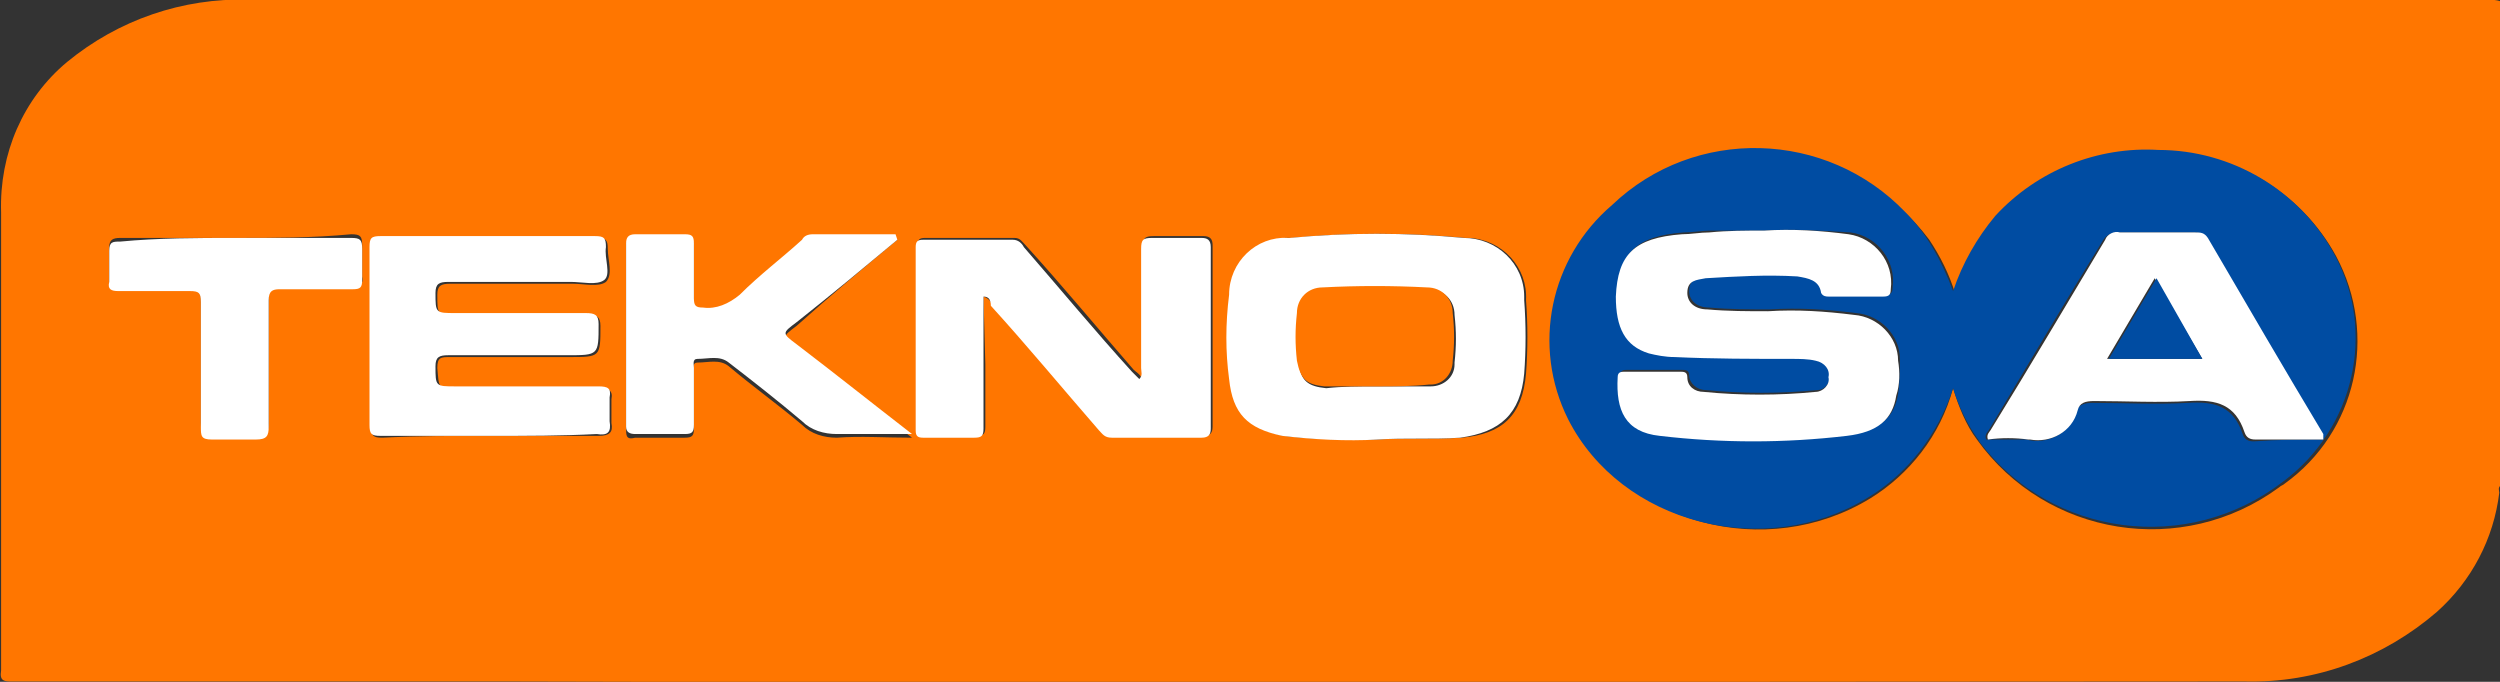 <?xml version="1.0" encoding="utf-8"?>
<!-- Generator: Adobe Illustrator 25.2.1, SVG Export Plug-In . SVG Version: 6.00 Build 0)  -->
<svg version="1.1" id="Layer_1" xmlns="http://www.w3.org/2000/svg" xmlns:xlink="http://www.w3.org/1999/xlink" x="0px" y="0px"
	 viewBox="0 0 136.4 37.2" style="enable-background:new 0 0 136.4 37.2;" xml:space="preserve">
<rect x="0" y="0" width="136.4" height="37.2" fill="#333333" stroke="none"/>
<style type="text/css">
	.st0{fill:#FF7600;}
	.st1{fill:#004CA2;}
	.st2{fill:#FFFFFF;}
</style>
<g id="Teknosa" transform="translate(107.26 -1483.819)">
	<path id="Path_1217" class="st0" d="M29.2,1483.9v26.4c-0.2,0.1-0.1,0.3-0.1,0.4c-0.3,2.5-1.5,4.8-3.4,6.5
		c-2.9,2.5-6.6,3.9-10.5,3.8c-31.6,0-63.1,0.1-94.7,0c-9,0-18.1,0-27.1,0c-0.4,0-0.7,0-0.6-0.6c0-8.3,0-16.7,0-25
		c-0.1-3.2,1.2-6.2,3.6-8.2c2.8-2.3,6.3-3.5,9.9-3.4c40.7,0,81.4,0,122.1,0C28.7,1483.8,28.9,1483.8,29.2,1483.9z M-0.7,1505
		c0.3,1,0.7,2,1.3,2.8c3.8,5.3,11.2,6.5,16.5,2.6c0.1-0.1,0.2-0.1,0.3-0.2c3.9-2.8,5.1-8.1,2.8-12.4c-1.9-3.5-5.6-5.7-9.6-5.7
		c-3.4-0.2-6.7,1.1-8.9,3.6c-1.1,1.2-1.9,2.5-2.3,4.1c-0.3-1-0.8-2-1.4-2.9c-3.9-5.2-11.3-6.3-16.5-2.4c-0.2,0.2-0.4,0.3-0.6,0.5
		c-3.4,2.9-4.4,7.7-2.4,11.7c2.9,5.7,10.6,7.8,16.3,4.3C-3.1,1509.7-1.4,1507.6-0.7,1505z M-32.1,1507.8c1.5-0.1,3.1,0,4.6-0.1
		c2.2-0.2,3.3-1.2,3.5-3.5c0.1-1.3,0.1-2.7,0-4c0.1-1.8-1.3-3.3-3.1-3.4c-0.1,0-0.1,0-0.2,0c-3.2-0.3-6.3-0.3-9.5,0
		c-1.8-0.1-3.2,1.3-3.3,3c0,0,0,0.1,0,0.1c-0.2,1.5-0.2,3,0,4.6c0.2,1.9,1,2.7,2.9,3.1C-35.6,1507.8-33.9,1507.8-32.1,1507.8
		L-32.1,1507.8z M-53.6,1500c0.3,0.1,0.4,0.3,0.5,0.4c2,2.3,3.9,4.6,5.9,6.8c0.2,0.2,0.3,0.4,0.7,0.4c1.6,0,3.2,0,4.9,0
		c0.3,0,0.5-0.1,0.5-0.5c0-3.3,0-6.6,0-9.9c0-0.3-0.1-0.5-0.5-0.5c-0.9,0-1.8,0-2.7,0c-0.5,0-0.6,0.1-0.6,0.6c0,2.2,0,4.3,0,6.5
		c0,0.2,0.1,0.4-0.1,0.6c-0.1-0.2-0.3-0.3-0.4-0.4c-2-2.3-3.9-4.6-5.9-6.8c-0.2-0.2-0.3-0.4-0.6-0.4c-1.6,0-3.3,0-4.9,0
		c-0.3,0-0.4,0.1-0.4,0.4c0,3.3,0,6.7,0,10c0,0.3,0.1,0.4,0.4,0.4c0.9,0,1.9,0,2.8,0c0.4,0,0.5-0.1,0.5-0.5c0-1.1,0-2.3,0-3.4
		L-53.6,1500z M-80.5,1507.6c2,0,3.9,0,5.9,0c0.6,0,0.8-0.2,0.7-0.7c0-0.4,0-0.9,0-1.3c0.1-0.5-0.2-0.6-0.6-0.6c-2.6,0-5.2,0-7.8,0
		c-1.1,0-1,0-1.1-1.1c0-0.6,0.2-0.6,0.7-0.6c2.2,0,4.3,0,6.5,0c1.7,0,1.7,0,1.7-1.7c0-0.5-0.2-0.6-0.7-0.6c-2.4,0-4.7,0-7.1,0
		c-1.1,0-1.1,0-1.1-1.1c0-0.5,0.2-0.6,0.7-0.6c2.2,0,4.4,0,6.7,0c0.6,0,1.4,0.2,1.8-0.1c0.4-0.4,0.1-1.2,0.1-1.8
		c0-0.5-0.1-0.6-0.6-0.6c-3.9,0-7.8,0-11.7,0c-0.5,0-0.6,0.1-0.6,0.6c0,3.2,0,6.5,0,9.7c0,0.5,0.1,0.6,0.6,0.6
		C-84.5,1507.6-82.5,1507.6-80.5,1507.6z M-58.3,1496.9l-0.1-0.1c-1.5,0-3,0-4.5,0c-0.2,0-0.4,0.1-0.6,0.3c-1.2,1-2.3,2-3.4,3
		c-0.5,0.5-1.2,0.7-2,0.7c-0.4,0-0.5-0.1-0.5-0.5c0-1,0-2,0-3c0-0.4-0.1-0.5-0.5-0.5c-0.9,0-1.8,0-2.7,0c-0.4,0-0.5,0.1-0.5,0.5
		c0,3.3,0,6.6,0,10c0,0.4,0.1,0.5,0.5,0.4c0.9,0,1.8,0,2.7,0c0.4,0,0.5-0.1,0.5-0.5c0-1,0-2.1,0-3.1c0-0.2-0.1-0.5,0.2-0.5
		c0.6,0,1.2-0.2,1.7,0.2c1.3,1.1,2.7,2.1,4,3.2c0.5,0.5,1.2,0.7,1.9,0.7c1.3-0.1,2.6,0,4.1,0c-2.2-1.7-4.3-3.3-6.3-4.9
		c-0.8-0.6-0.8-0.6,0-1.2C-61.9,1499.9-60.1,1498.4-58.3,1496.9L-58.3,1496.9z M-94.4,1496.8c-2.1,0-4.2,0-6.3,0
		c-0.4,0-0.6,0.1-0.6,0.5c0,0.6,0,1.1,0,1.7c0,0.4,0.1,0.5,0.5,0.5c1.3,0,2.6,0,3.9,0c0.5,0,0.6,0.1,0.6,0.6c0,2.3,0,4.6,0,6.8
		c0,0.5,0.1,0.7,0.6,0.7c0.8,0,1.6,0,2.4,0c0.5,0,0.7-0.1,0.7-0.7c0-2.3,0-4.6,0-6.9c0-0.4,0.1-0.6,0.6-0.6c1.3,0,2.7,0,4,0
		c0.4,0,0.6-0.1,0.5-0.5c0-0.6,0-1.1,0-1.7c0-0.5-0.1-0.6-0.6-0.6C-90.2,1496.8-92.3,1496.8-94.4,1496.8L-94.4,1496.8z"/>
	<path id="Path_1218" class="st1" d="M-0.7,1505c-0.8,2.5-2.5,4.7-4.7,6c-5.6,3.4-13.4,1.4-16.3-4.3c-2-4-1-8.8,2.4-11.7
		c4.5-4.3,11.7-4.1,16,0.4c1.2,1.2,2,2.7,2.6,4.3c0.5-1.5,1.3-2.9,2.3-4.1c2.3-2.5,5.6-3.8,8.9-3.6c4,0,7.7,2.2,9.6,5.7
		c2.3,4.2,1.1,9.5-2.8,12.4c-5.2,4-12.6,3-16.5-2.1c-0.1-0.1-0.1-0.2-0.2-0.3C0.1,1507-0.4,1506-0.7,1505z M-11,1496.4
		c-1,0-2,0-2.9,0c-0.5,0-1,0.1-1.5,0.1c-2.6,0.2-3.5,1.1-3.6,3.4c-0.1,1.7,0.5,2.7,1.8,3.1c0.5,0.1,0.9,0.2,1.4,0.2
		c2.1,0.1,4.3,0.1,6.4,0.1c0.4,0,0.9,0,1.3,0.1c0.4,0.1,0.7,0.5,0.7,0.9c0,0.4-0.3,0.8-0.7,0.8c-2,0.2-4.1,0.2-6.1,0
		c-0.5,0-0.9-0.4-0.9-0.8c0-0.3-0.2-0.3-0.4-0.3c-1,0-2,0-3,0c-0.2,0-0.3,0-0.4,0.3c-0.1,1.9,0.4,3,2.3,3.2c3.4,0.4,6.8,0.3,10.2,0
		c1.7-0.2,2.5-0.9,2.7-2.2c0.1-0.6,0.1-1.3,0.1-1.9c0-1.3-1.1-2.4-2.4-2.5c-1.6-0.2-3.1-0.3-4.7-0.2c-1.1,0-2.2,0-3.3-0.1
		c-0.7,0-1.1-0.4-1.1-0.9c0-0.7,0.5-0.7,1-0.8c1.7-0.1,3.3-0.2,5-0.1c0.6,0,1.2,0.1,1.3,0.9c0,0.2,0.2,0.2,0.4,0.2c1,0,2,0,3,0
		c0.3,0,0.4-0.1,0.4-0.4c0.2-1.4-0.8-2.8-2.3-3C-7.9,1496.4-9.5,1496.3-11,1496.4L-11,1496.4z M19.5,1507.8c0-0.1,0-0.2-0.1-0.3
		c-2.1-3.6-4.2-7.1-6.3-10.7c-0.2-0.3-0.4-0.3-0.7-0.3c-1.4,0-2.7,0-4.1,0c-0.3,0-0.6,0.1-0.8,0.4c-2.1,3.4-4.1,6.8-6.2,10.3
		c-0.1,0.2-0.3,0.3-0.2,0.6c0.7,0,1.5,0,2.2,0c1.1,0.3,2.3-0.3,2.7-1.4c0,0,0-0.1,0-0.1c0.1-0.4,0.5-0.5,0.9-0.5
		c1.7,0,3.5,0.1,5.2,0c1.5-0.1,2.5,0.2,3,1.7c0.1,0.3,0.3,0.4,0.6,0.4C17.1,1507.8,18.3,1507.8,19.5,1507.8L19.5,1507.8z"/>
	<path id="Path_1219" class="st2" d="M-32.1,1507.8c-1.7,0.1-3.5,0-5.2-0.2c-1.9-0.4-2.7-1.2-2.9-3.1c-0.2-1.5-0.2-3,0-4.6
		c0-1.8,1.5-3.2,3.2-3.1c0,0,0.1,0,0.1,0c3.2-0.3,6.3-0.3,9.5,0c1.8,0,3.3,1.4,3.3,3.2c0,0.1,0,0.1,0,0.2c0.1,1.3,0.1,2.7,0,4
		c-0.2,2.2-1.3,3.2-3.5,3.5C-29.1,1507.8-30.6,1507.7-32.1,1507.8z M-32.2,1504.9L-32.2,1504.9c1,0,2,0,3,0c0.7,0,1.3-0.5,1.3-1.2
		c0,0,0-0.1,0-0.1c0.1-0.9,0.1-1.7,0-2.6c0-0.8-0.6-1.4-1.4-1.4c0,0,0,0,0,0c-1.9-0.1-3.8-0.1-5.7,0c-0.8,0-1.4,0.6-1.4,1.4
		c-0.1,0.9-0.1,1.7,0,2.6c0.1,1,0.5,1.3,1.5,1.4C-34,1504.9-33.1,1504.9-32.2,1504.9L-32.2,1504.9z"/>
	<path id="Path_1220" class="st2" d="M-53.6,1500v3.8c0,1.1,0,2.3,0,3.4c0,0.4-0.1,0.5-0.5,0.5c-0.9,0-1.9,0-2.8,0
		c-0.3,0-0.4-0.1-0.4-0.4c0-3.3,0-6.7,0-10c0-0.3,0.1-0.4,0.4-0.4c1.6,0,3.3,0,4.9,0c0.3,0,0.5,0.2,0.6,0.4c2,2.3,3.9,4.6,5.9,6.8
		c0.1,0.1,0.3,0.3,0.4,0.4c0.2-0.2,0.1-0.4,0.1-0.6c0-2.2,0-4.3,0-6.5c0-0.5,0.1-0.6,0.6-0.6c0.9,0,1.8,0,2.7,0
		c0.3,0,0.5,0.1,0.5,0.5c0,3.3,0,6.6,0,9.9c0,0.3-0.1,0.5-0.5,0.5c-1.6,0-3.2,0-4.9,0c-0.4,0-0.5-0.2-0.7-0.4
		c-2-2.3-3.9-4.6-5.9-6.8C-53.2,1500.2-53.3,1500-53.6,1500z"/>
	<path id="Path_1221" class="st2" d="M-80.5,1507.6c-2,0-4,0-6,0c-0.5,0-0.6-0.1-0.6-0.6c0-3.2,0-6.5,0-9.7c0-0.5,0.1-0.6,0.6-0.6
		c3.9,0,7.8,0,11.7,0c0.5,0,0.6,0.1,0.6,0.6c-0.1,0.6,0.3,1.5-0.1,1.8c-0.4,0.3-1.2,0.1-1.8,0.1c-2.2,0-4.4,0-6.7,0
		c-0.5,0-0.7,0.1-0.7,0.6c0,1.1,0,1.1,1.1,1.1c2.4,0,4.7,0,7.1,0c0.5,0,0.7,0.1,0.7,0.6c0,1.7,0,1.7-1.7,1.7c-2.2,0-4.3,0-6.5,0
		c-0.5,0-0.7,0.1-0.7,0.6c0,1.1,0,1.1,1.1,1.1c2.6,0,5.2,0,7.8,0c0.5,0,0.7,0.1,0.6,0.6c0,0.4,0,0.9,0,1.3c0.1,0.6-0.1,0.8-0.7,0.7
		C-76.6,1507.6-78.5,1507.6-80.5,1507.6z"/>
	<path id="Path_1222" class="st2" d="M-58.3,1496.9c-1.8,1.5-3.6,3-5.5,4.5c-0.8,0.6-0.8,0.6,0,1.2c2.1,1.6,4.1,3.2,6.3,4.9
		c-1.5,0-2.8,0-4.1,0c-0.7,0-1.4-0.2-1.9-0.7c-1.3-1.1-2.7-2.2-4-3.2c-0.5-0.4-1.1-0.2-1.7-0.2c-0.3,0-0.2,0.3-0.2,0.5
		c0,1,0,2.1,0,3.1c0,0.4-0.1,0.5-0.5,0.5c-0.9,0-1.8,0-2.7,0c-0.3,0-0.5-0.1-0.5-0.4c0-3.3,0-6.6,0-10c0-0.3,0.1-0.5,0.5-0.5
		c0.9,0,1.8,0,2.7,0c0.4,0,0.5,0.1,0.5,0.5c0,1,0,2,0,3c0,0.4,0.1,0.5,0.5,0.5c0.7,0.1,1.4-0.2,2-0.7c1.1-1.1,2.3-2,3.4-3
		c0.1-0.2,0.3-0.3,0.6-0.3c1.5,0,3,0,4.5,0L-58.3,1496.9z"/>
	<path id="Path_1223" class="st2" d="M-94.4,1496.8c2.1,0,4.2,0,6.3,0c0.5,0,0.6,0.1,0.6,0.6c0,0.6,0,1.1,0,1.7
		c0,0.4-0.1,0.5-0.5,0.5c-1.3,0-2.7,0-4,0c-0.4,0-0.6,0.1-0.6,0.6c0,2.3,0,4.6,0,6.9c0,0.5-0.1,0.7-0.7,0.7c-0.8,0-1.6,0-2.4,0
		c-0.6,0-0.6-0.2-0.6-0.7c0-2.3,0-4.6,0-6.8c0-0.5-0.1-0.6-0.6-0.6c-1.3,0-2.6,0-3.9,0c-0.4,0-0.6-0.1-0.5-0.5c0-0.6,0-1.1,0-1.7
		c0-0.5,0.2-0.5,0.6-0.5C-98.6,1496.8-96.5,1496.8-94.4,1496.8z"/>
	<path id="Path_1224" class="st2" d="M-11,1496.4c1.5-0.1,3.1,0,4.6,0.2c1.4,0.2,2.5,1.5,2.3,3c0,0.3-0.1,0.4-0.4,0.4c-1,0-2,0-3,0
		c-0.1,0-0.3,0-0.4-0.2c-0.1-0.7-0.7-0.8-1.3-0.9c-1.7-0.1-3.3,0-5,0.1c-0.5,0.1-1,0.1-1,0.8c0,0.5,0.4,0.9,1.1,0.9
		c1.1,0.1,2.2,0.1,3.3,0.1c1.6-0.1,3.1,0,4.7,0.2c1.3,0.1,2.4,1.2,2.4,2.5c0.1,0.6,0.1,1.3-0.1,1.9c-0.2,1.3-1,2-2.7,2.2
		c-3.4,0.4-6.8,0.4-10.2,0c-1.9-0.2-2.4-1.4-2.3-3.2c0-0.3,0.2-0.3,0.4-0.3c1,0,2,0,3,0c0.2,0,0.4,0,0.4,0.3c0,0.5,0.4,0.8,0.9,0.8
		c2,0.2,4.1,0.2,6.1,0c0.4,0,0.8-0.4,0.7-0.8c0.1-0.4-0.2-0.8-0.7-0.9c-0.4-0.1-0.9-0.1-1.3-0.1c-2.1,0-4.3,0-6.4-0.1
		c-0.5,0-1-0.1-1.4-0.2c-1.3-0.4-1.8-1.4-1.8-3.1c0.1-2.3,1-3.2,3.6-3.4c0.5,0,1-0.1,1.5-0.1C-13,1496.4-12,1496.4-11,1496.4z"/>
	<path id="Path_1225" class="st2" d="M19.5,1507.8c-1.3,0-2.5,0-3.7,0c-0.3,0-0.5-0.1-0.6-0.4c-0.5-1.5-1.5-1.8-3-1.7
		c-1.7,0.1-3.5,0-5.2,0c-0.5,0-0.8,0.1-0.9,0.5c-0.3,1.2-1.5,1.8-2.6,1.6c0,0-0.1,0-0.1,0c-0.7-0.1-1.5-0.1-2.2,0
		c-0.1-0.3,0.1-0.4,0.2-0.6c2.1-3.4,4.1-6.8,6.2-10.3c0.1-0.3,0.5-0.5,0.8-0.4c1.4,0,2.7,0,4.1,0c0.3,0,0.5,0,0.7,0.3
		c2.1,3.6,4.2,7.2,6.3,10.7C19.5,1507.6,19.5,1507.7,19.5,1507.8z M12.9,1503.4l-2.6-4.4l-2.6,4.4H12.9z"/>
	<path id="Path_1226" class="st0" d="M-32.2,1504.9c-0.9,0-1.9,0-2.8,0c-1-0.1-1.3-0.4-1.5-1.4c-0.1-0.9-0.1-1.7,0-2.6
		c0-0.8,0.6-1.4,1.4-1.4c1.9-0.1,3.8-0.1,5.7,0c0.8,0,1.4,0.6,1.4,1.4c0,0,0,0,0,0c0.1,0.9,0.1,1.7,0,2.6c0,0.7-0.5,1.3-1.2,1.3
		c0,0-0.1,0-0.1,0C-30.2,1504.9-31.2,1504.9-32.2,1504.9L-32.2,1504.9z"/>
	<path id="Path_1227" class="st1" d="M12.9,1503.4H7.8l2.6-4.4L12.9,1503.4z"/>
</g>
</svg>
